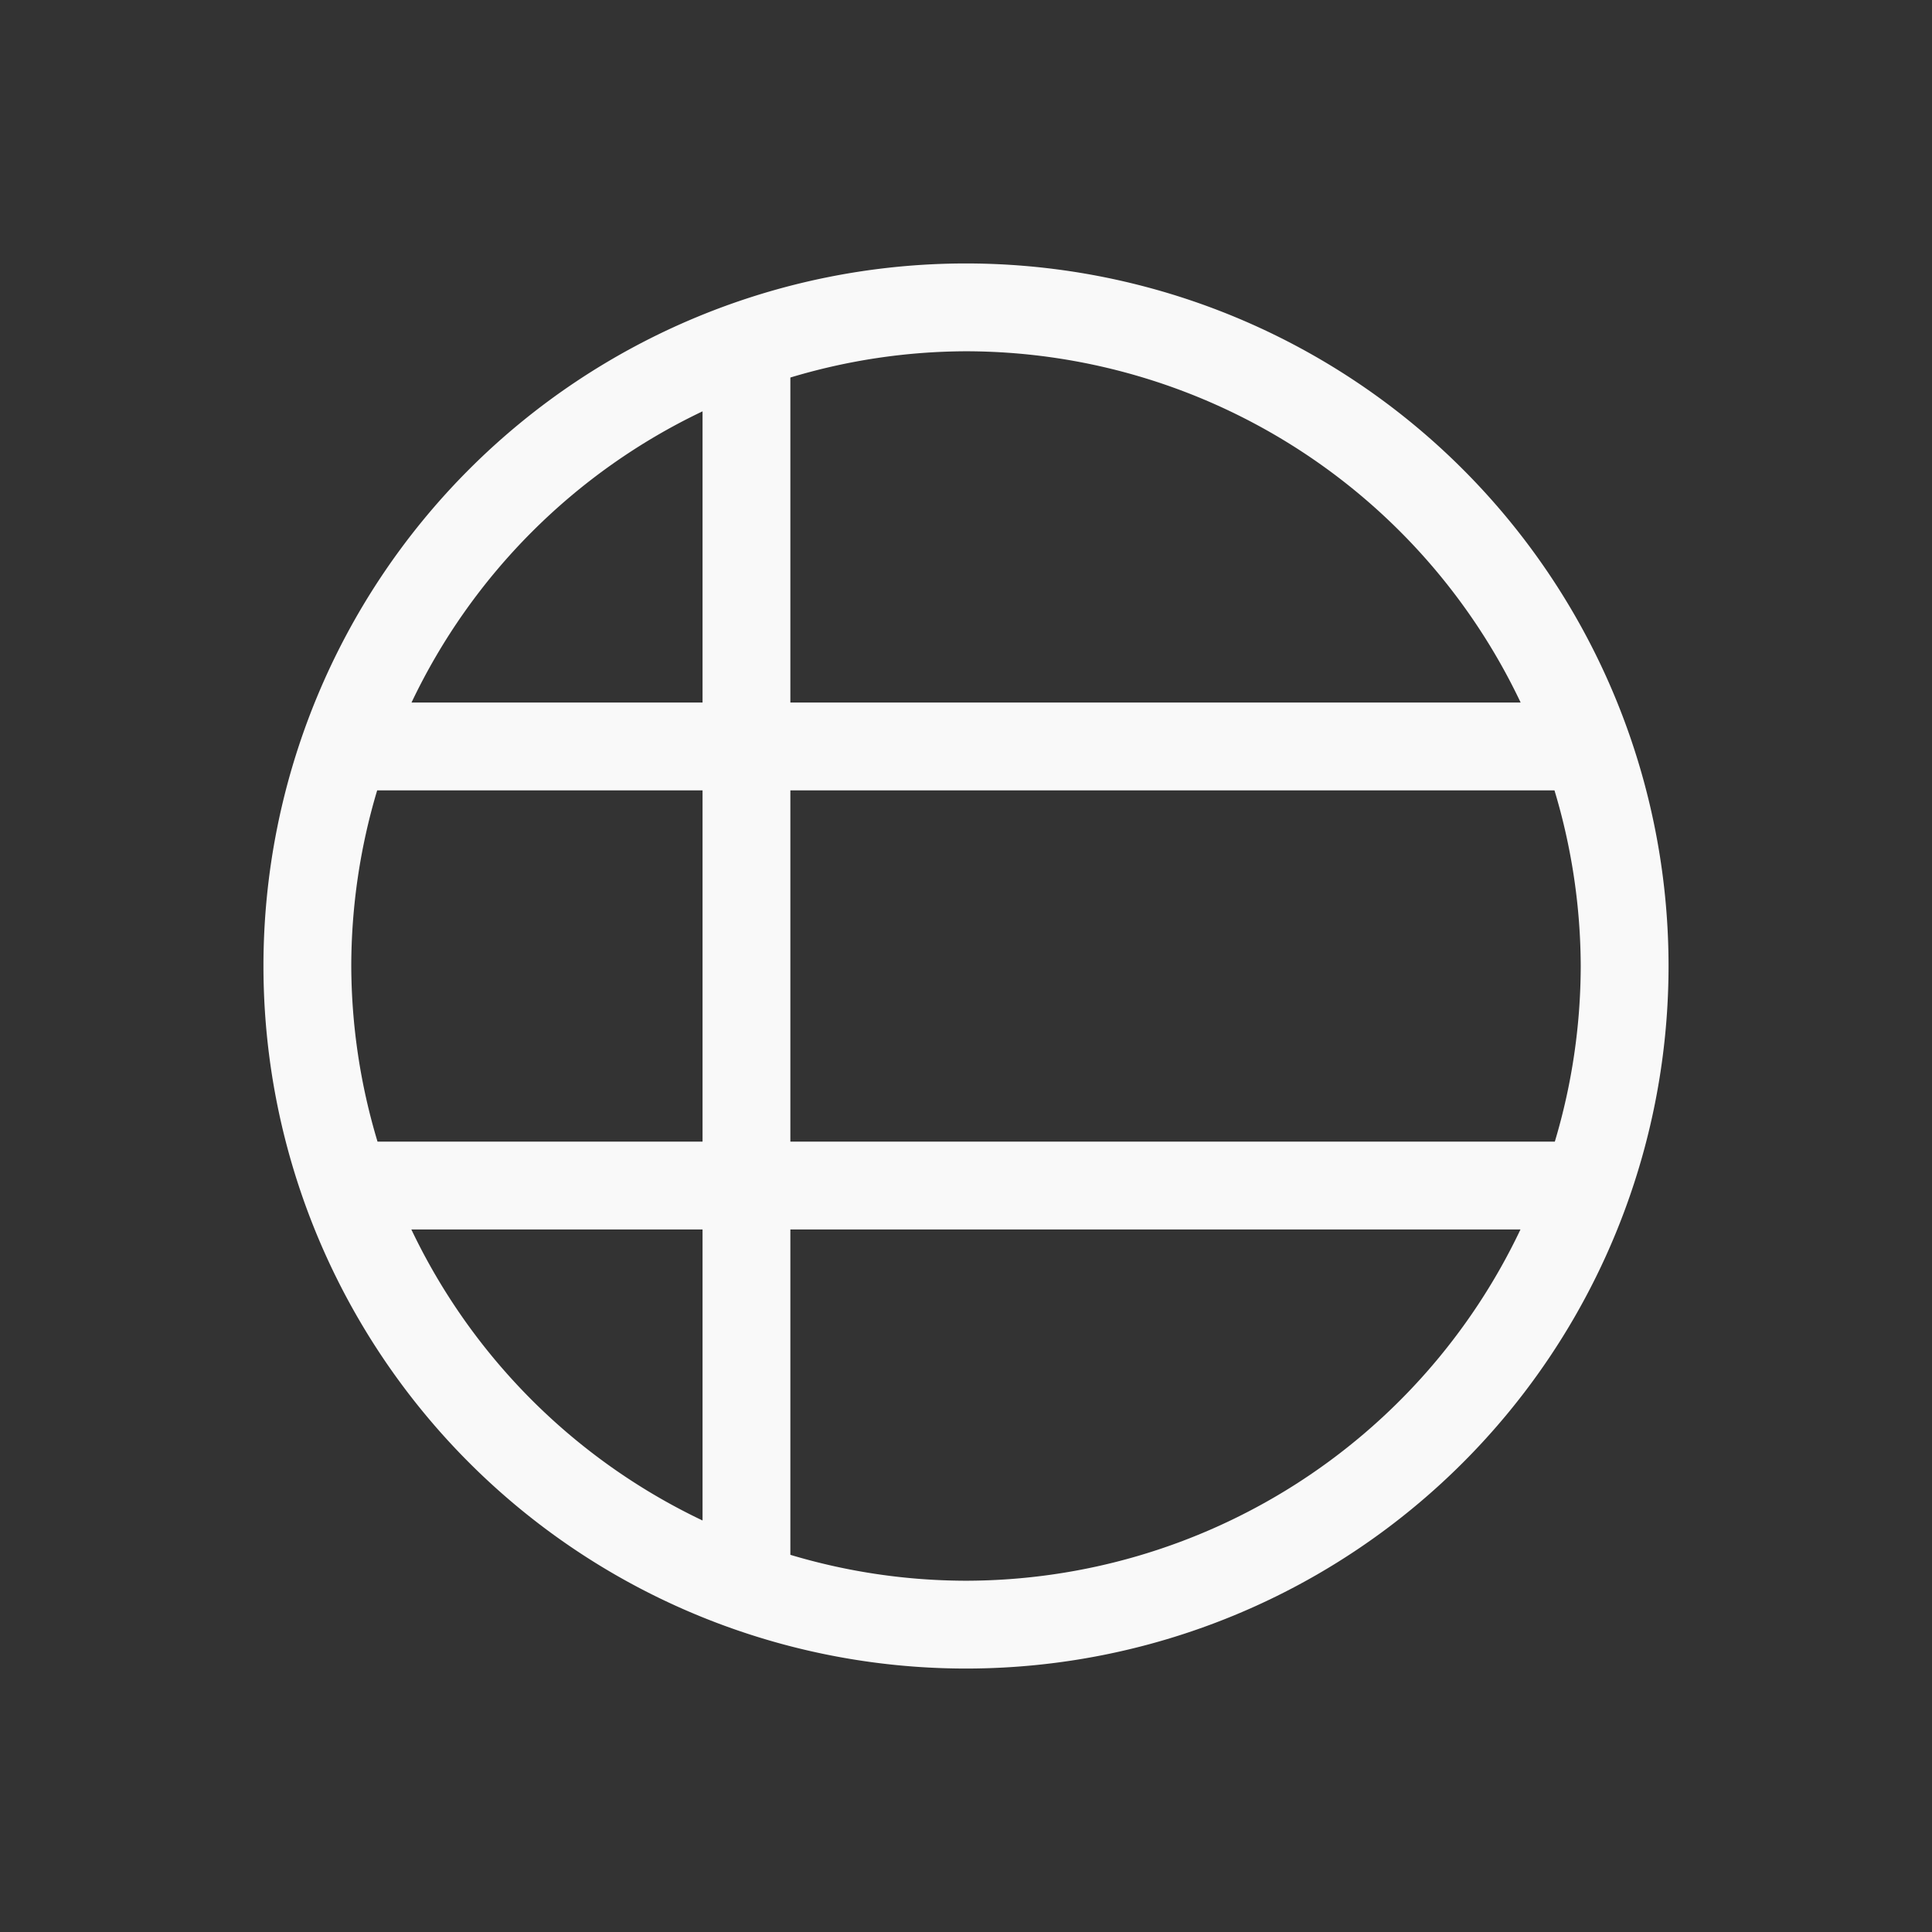 <?xml version="1.0" encoding="UTF-8" standalone="no"?>
<svg
   xmlns:dc="http://purl.org/dc/elements/1.1/"
   xmlns:cc="http://creativecommons.org/ns#"
   xmlns:rdf="http://www.w3.org/1999/02/22-rdf-syntax-ns#"
   xmlns:svg="http://www.w3.org/2000/svg"
   xmlns="http://www.w3.org/2000/svg"
   xmlns:sodipodi="http://sodipodi.sourceforge.net/DTD/sodipodi-0.dtd"
   xmlns:inkscape="http://www.inkscape.org/namespaces/inkscape"
   viewBox="0 0 22 22"
   id="svg6"
   version="1.1"
   sodipodi:docname="folder-html.svg"
   inkscape:version="0.92.5 (2060ec1f9f, 2020-04-08)">
  <rect x="0" y="0" width="22" height="22" fill="#333333" stroke="none"/>
  <sodipodi:namedview
     pagecolor="#ffffff"
     bordercolor="#666666"
     borderopacity="1"
     objecttolerance="10"
     gridtolerance="10"
     guidetolerance="10"
     inkscape:pageopacity="0"
     inkscape:pageshadow="2"
     inkscape:window-width="1085"
     inkscape:window-height="480"
     id="namedview6"
     showgrid="false"
     inkscape:zoom="10.727273"
     inkscape:cx="11"
     inkscape:cy="11"
     inkscape:window-x="0"
     inkscape:window-y="25"
     inkscape:window-maximized="0"
     inkscape:current-layer="svg6" />
  <defs
     id="defs3051">
    <style
       id="current-color-scheme"
       type="text/css">
      .ColorScheme-Text {
        color:#f9f9f9;
      }
    </style>
  </defs>
  <path
     d="m 11,3 a 8,8 0 0 0 -8,8 8,8 0 0 0 8,8 8,8 0 0 0 8,-8 8,8 0 0 0 -8,-8 z m 0,1 a 7,7 0 0 1 6.316,4 H 9 V 4.299 A 7,7 0 0 1 11,4 Z M 8,4.684 V 8 H 4.686 A 7,7 0 0 1 8,4.684 Z M 4.295,9 H 8 v 4 H 4.299 A 7,7 0 0 1 4,11 7,7 0 0 1 4.295,9 Z M 9,9 h 8.701 A 7,7 0 0 1 18,11 7,7 0 0 1 17.705,13 H 9 Z M 4.684,14 H 8 v 3.314 A 7,7 0 0 1 4.684,14 Z M 9,14 h 8.314 A 7,7 0 0 1 11,18 7,7 0 0 1 9,17.705 Z"
     id="path988"
     stroke-miterlimit="4"
     inkscape:connector-curvature="0"
     class="ColorScheme-Text"
     style="fill:currentColor" />
</svg>
